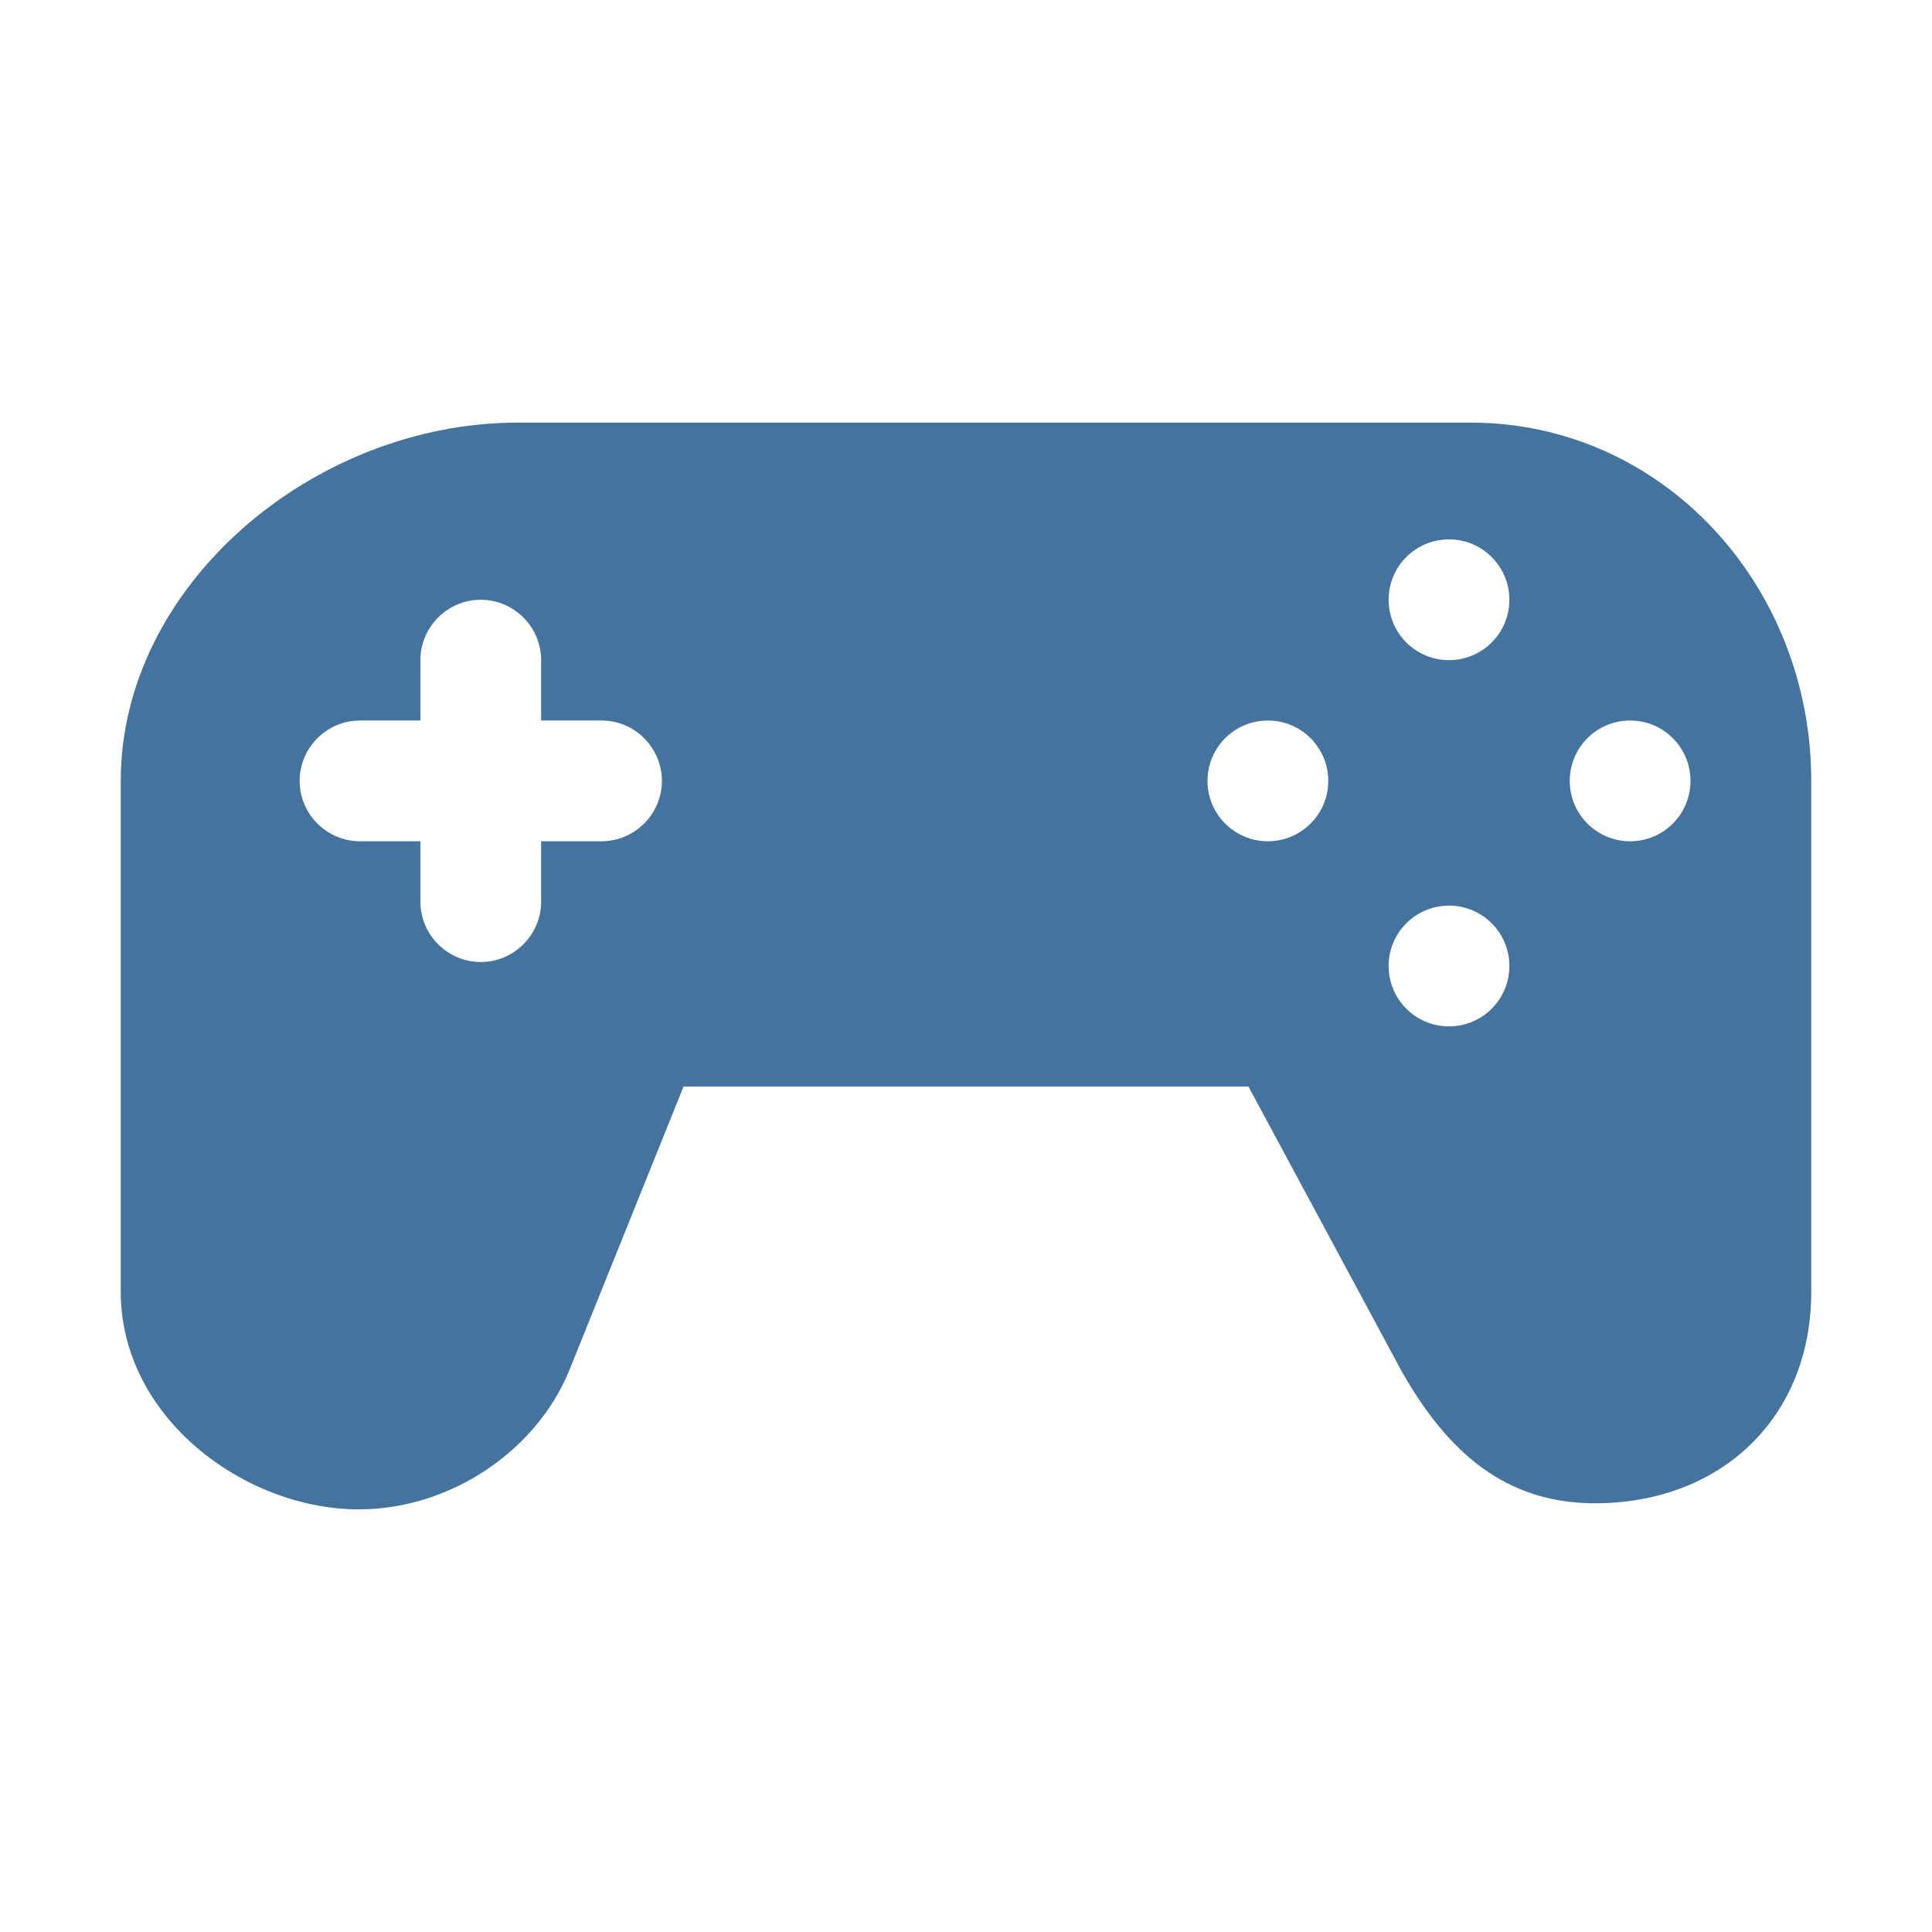<?xml version="1.0" encoding="UTF-8"?>
<svg width="32px" height="32px" viewBox="0 0 32 32" fill="#44739e" version="1.1" xmlns="http://www.w3.org/2000/svg" xmlns:xlink="http://www.w3.org/1999/xlink">
            <path d="M27,13.934 C26.447,13.934 26,13.486 26,12.934 C26,12.381 26.447,11.934 27,11.934 C27.553,11.934 28,12.381 28,12.934 C28,13.486 27.553,13.934 27,13.934 M24,10.934 C23.447,10.934 23,10.486 23,9.934 C23,9.381 23.447,8.934 24,8.934 C24.553,8.934 25,9.381 25,9.934 C25,10.486 24.553,10.934 24,10.934 M24,17 C23.447,17 23,16.553 23,16 C23,15.448 23.447,15 24,15 C24.553,15 25,15.448 25,16 C25,16.553 24.553,17 24,17 M21,13.934 C20.447,13.934 20,13.486 20,12.934 C20,12.381 20.447,11.934 21,11.934 C21.553,11.934 22,12.381 22,12.934 C22,13.486 21.553,13.934 21,13.934 M9.963,13.934 L8.963,13.934 L8.963,14.934 C8.963,15.484 8.513,15.934 7.963,15.934 C7.413,15.934 6.963,15.484 6.963,14.934 L6.963,13.934 L5.963,13.934 C5.413,13.934 4.963,13.484 4.963,12.934 C4.963,12.384 5.413,11.934 5.963,11.934 L6.963,11.934 L6.963,10.934 C6.963,10.384 7.413,9.934 7.963,9.934 C8.513,9.934 8.963,10.384 8.963,10.934 L8.963,11.934 L9.963,11.934 C10.513,11.934 10.963,12.384 10.963,12.934 C10.963,13.484 10.513,13.934 9.963,13.934 M24.357,7 L24.174,7 L8.576,7 C5.191,7 2,9.698 2,12.934 L2,21.395 C2,23.49 4.064,25 5.942,25 C7.449,25 8.868,24.043 9.421,22.718 L11.322,17.996 L20.678,17.996 L23.219,22.718 C23.973,24.043 24.925,24.899 26.418,24.899 C28.495,24.899 30,23.49 30,21.395 L30,12.934 C30,9.698 27.543,7 24.357,7"></path>
</svg>